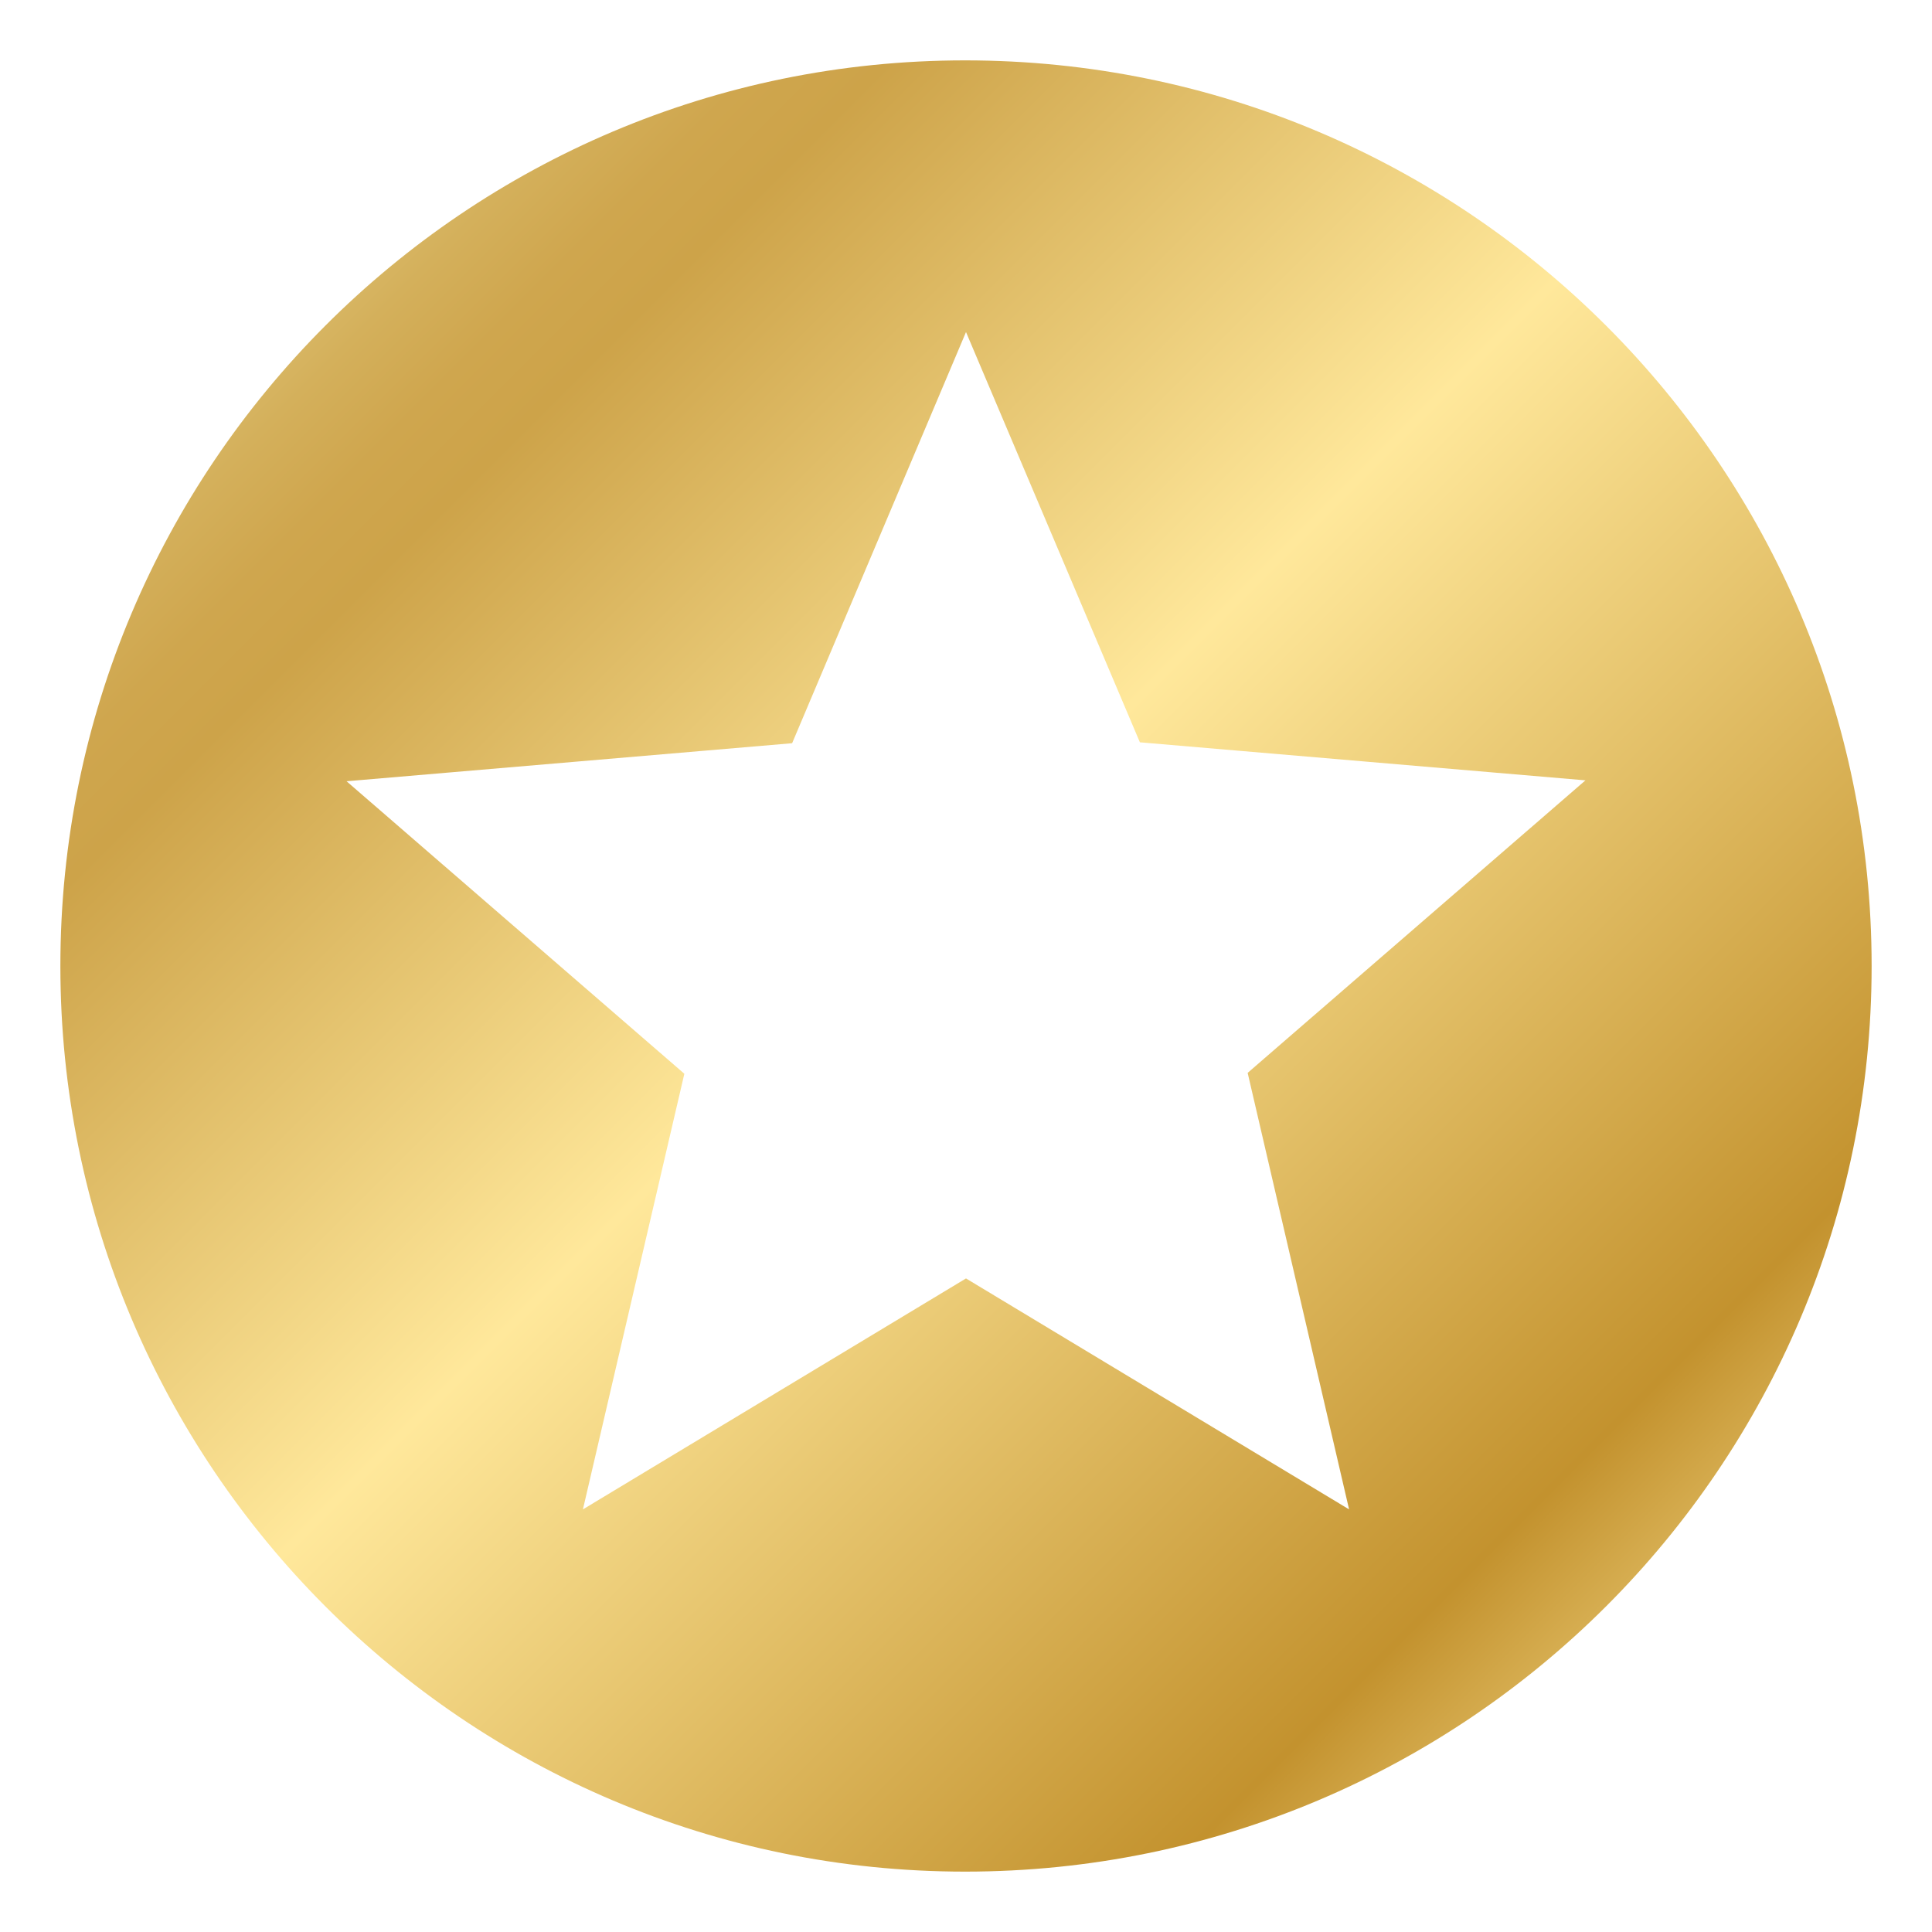 <svg width="32" height="32" viewBox="0 0 32 32" fill="none" xmlns="http://www.w3.org/2000/svg">
<g filter="url(#filter0_d)">
<path d="M15.985 0C7.705 0 1 6.72 1 15C1 23.28 7.705 30 15.985 30C24.28 30 31 23.28 31 15C31 6.72 24.28 0 15.985 0ZM22.345 24L16 20.175L9.655 24L11.335 16.785L5.74 11.94L13.12 11.31L16 4.5L18.88 11.295L26.26 11.925L20.665 16.77L22.345 24Z" fill="url(#paint0_linear)"/>
</g>
<defs>
<filter id="filter0_d" x="0" y="0" width="32" height="32" filterUnits="userSpaceOnUse" color-interpolation-filters="sRGB">
<feFlood flood-opacity="0" result="BackgroundImageFix"/>
<feColorMatrix in="SourceAlpha" type="matrix" values="0 0 0 0 0 0 0 0 0 0 0 0 0 0 0 0 0 0 127 0"/>
<feOffset dy="1"/>
<feGaussianBlur stdDeviation="0.5"/>
<feColorMatrix type="matrix" values="0 0 0 0 0 0 0 0 0 0 0 0 0 0 0 0 0 0 0.45 0"/>
<feBlend mode="normal" in2="BackgroundImageFix" result="effect1_dropShadow"/>
<feBlend mode="normal" in="SourceGraphic" in2="effect1_dropShadow" result="shape"/>
</filter>
<linearGradient id="paint0_linear" x1="1.812" y1="0.812" x2="29.604" y2="28.604" gradientUnits="userSpaceOnUse">
<stop stop-color="#FFFAC2"/>
<stop offset="0.01" stop-color="#FBF3B8"/>
<stop offset="0.055" stop-color="#EAD690"/>
<stop offset="0.098" stop-color="#DEC071"/>
<stop offset="0.141" stop-color="#D4B05B"/>
<stop offset="0.181" stop-color="#CFA64E"/>
<stop offset="0.218" stop-color="#CDA349"/>
<stop offset="0.482" stop-color="#FFE89B"/>
<stop offset="0.841" stop-color="#C3922E"/>
<stop offset="1" stop-color="#FFE89B"/>
</linearGradient>
</defs>
</svg>
